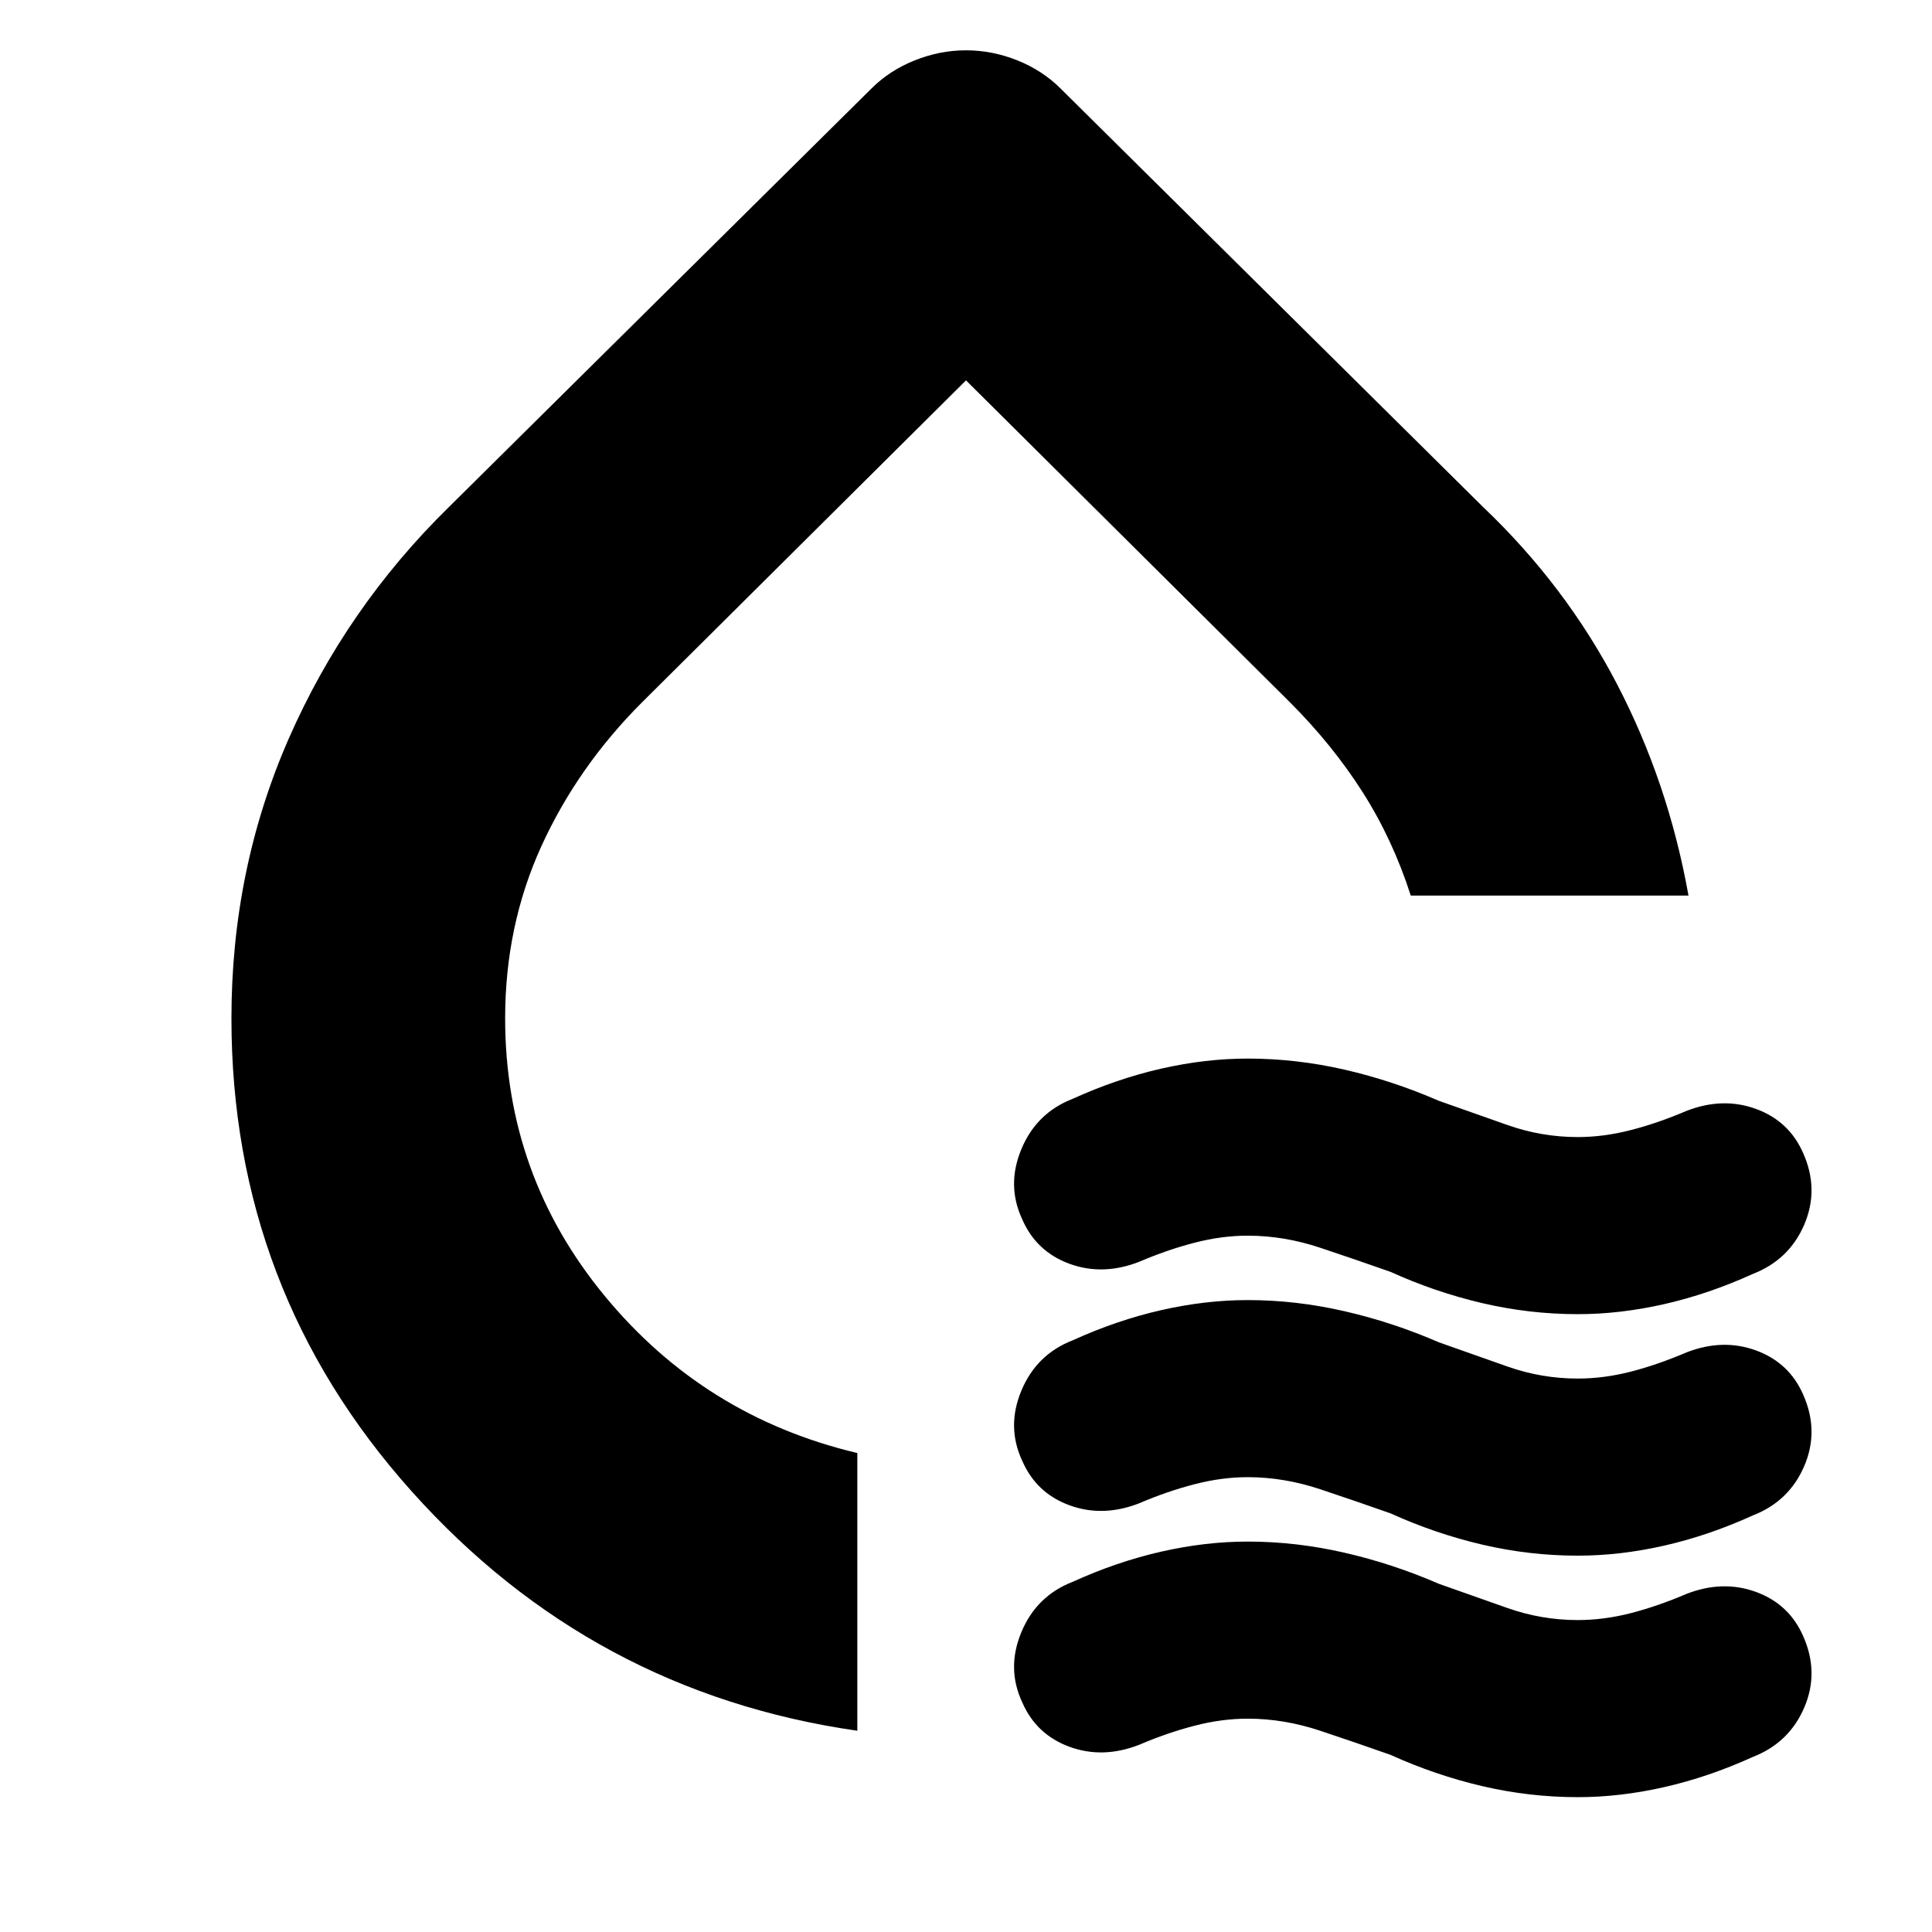 <svg xmlns="http://www.w3.org/2000/svg" height="24" width="24"><path d="M10.65 21.5q-3.3-.475-5.537-2.975-2.238-2.5-2.238-5.875 0-1.85.712-3.475Q4.3 7.55 5.575 6.3l5.25-5.2q.225-.225.538-.35.312-.125.637-.125t.638.125q.312.125.537.35l5.25 5.2q1.025.975 1.663 2.2.637 1.225.887 2.625h-3.45q-.225-.7-.6-1.288-.375-.587-.9-1.112l-4.025-4-4.025 4q-.8.8-1.25 1.787-.45.988-.45 2.138 0 1.95 1.238 3.45 1.237 1.5 3.137 1.95Zm1.225-10.1Zm5.4 4.4q-.425-.15-.875-.3t-.9-.15q-.325 0-.662.088-.338.087-.688.237-.45.175-.862.025-.413-.15-.588-.55-.2-.425-.012-.875.187-.45.637-.625.55-.25 1.1-.375t1.075-.125q.6 0 1.2.137.6.138 1.175.388l.85.3q.425.15.875.15.325 0 .663-.088.337-.087.687-.237.45-.175.862-.025.413.15.588.55.2.45.013.888-.188.437-.638.612-.55.25-1.1.375t-1.075.125q-.6 0-1.187-.137-.588-.138-1.138-.388Zm0 3q-.425-.15-.875-.3t-.9-.15q-.325 0-.662.088-.338.087-.688.237-.45.175-.862.025-.413-.15-.588-.55-.2-.425-.012-.875.187-.45.637-.625.55-.25 1.1-.375t1.075-.125q.6 0 1.2.138.6.137 1.175.387l.85.3q.425.15.875.15.325 0 .663-.087.337-.088.687-.238.45-.175.862-.025.413.15.588.55.2.45.013.887-.188.438-.638.613-.55.25-1.1.375t-1.075.125q-.6 0-1.187-.137-.588-.138-1.138-.388Zm0 3q-.425-.15-.875-.3t-.9-.15q-.325 0-.662.088-.338.087-.688.237-.45.175-.862.025-.413-.15-.588-.55-.2-.425-.012-.875.187-.45.637-.625.55-.25 1.1-.375t1.075-.125q.6 0 1.2.138.6.137 1.175.387l.85.3q.425.15.875.15.325 0 .663-.087.337-.088.687-.238.45-.175.862-.025.413.15.588.55.2.45.013.887-.188.438-.638.613-.55.25-1.1.375t-1.075.125q-.6 0-1.187-.137-.588-.138-1.138-.388Z"/></svg>